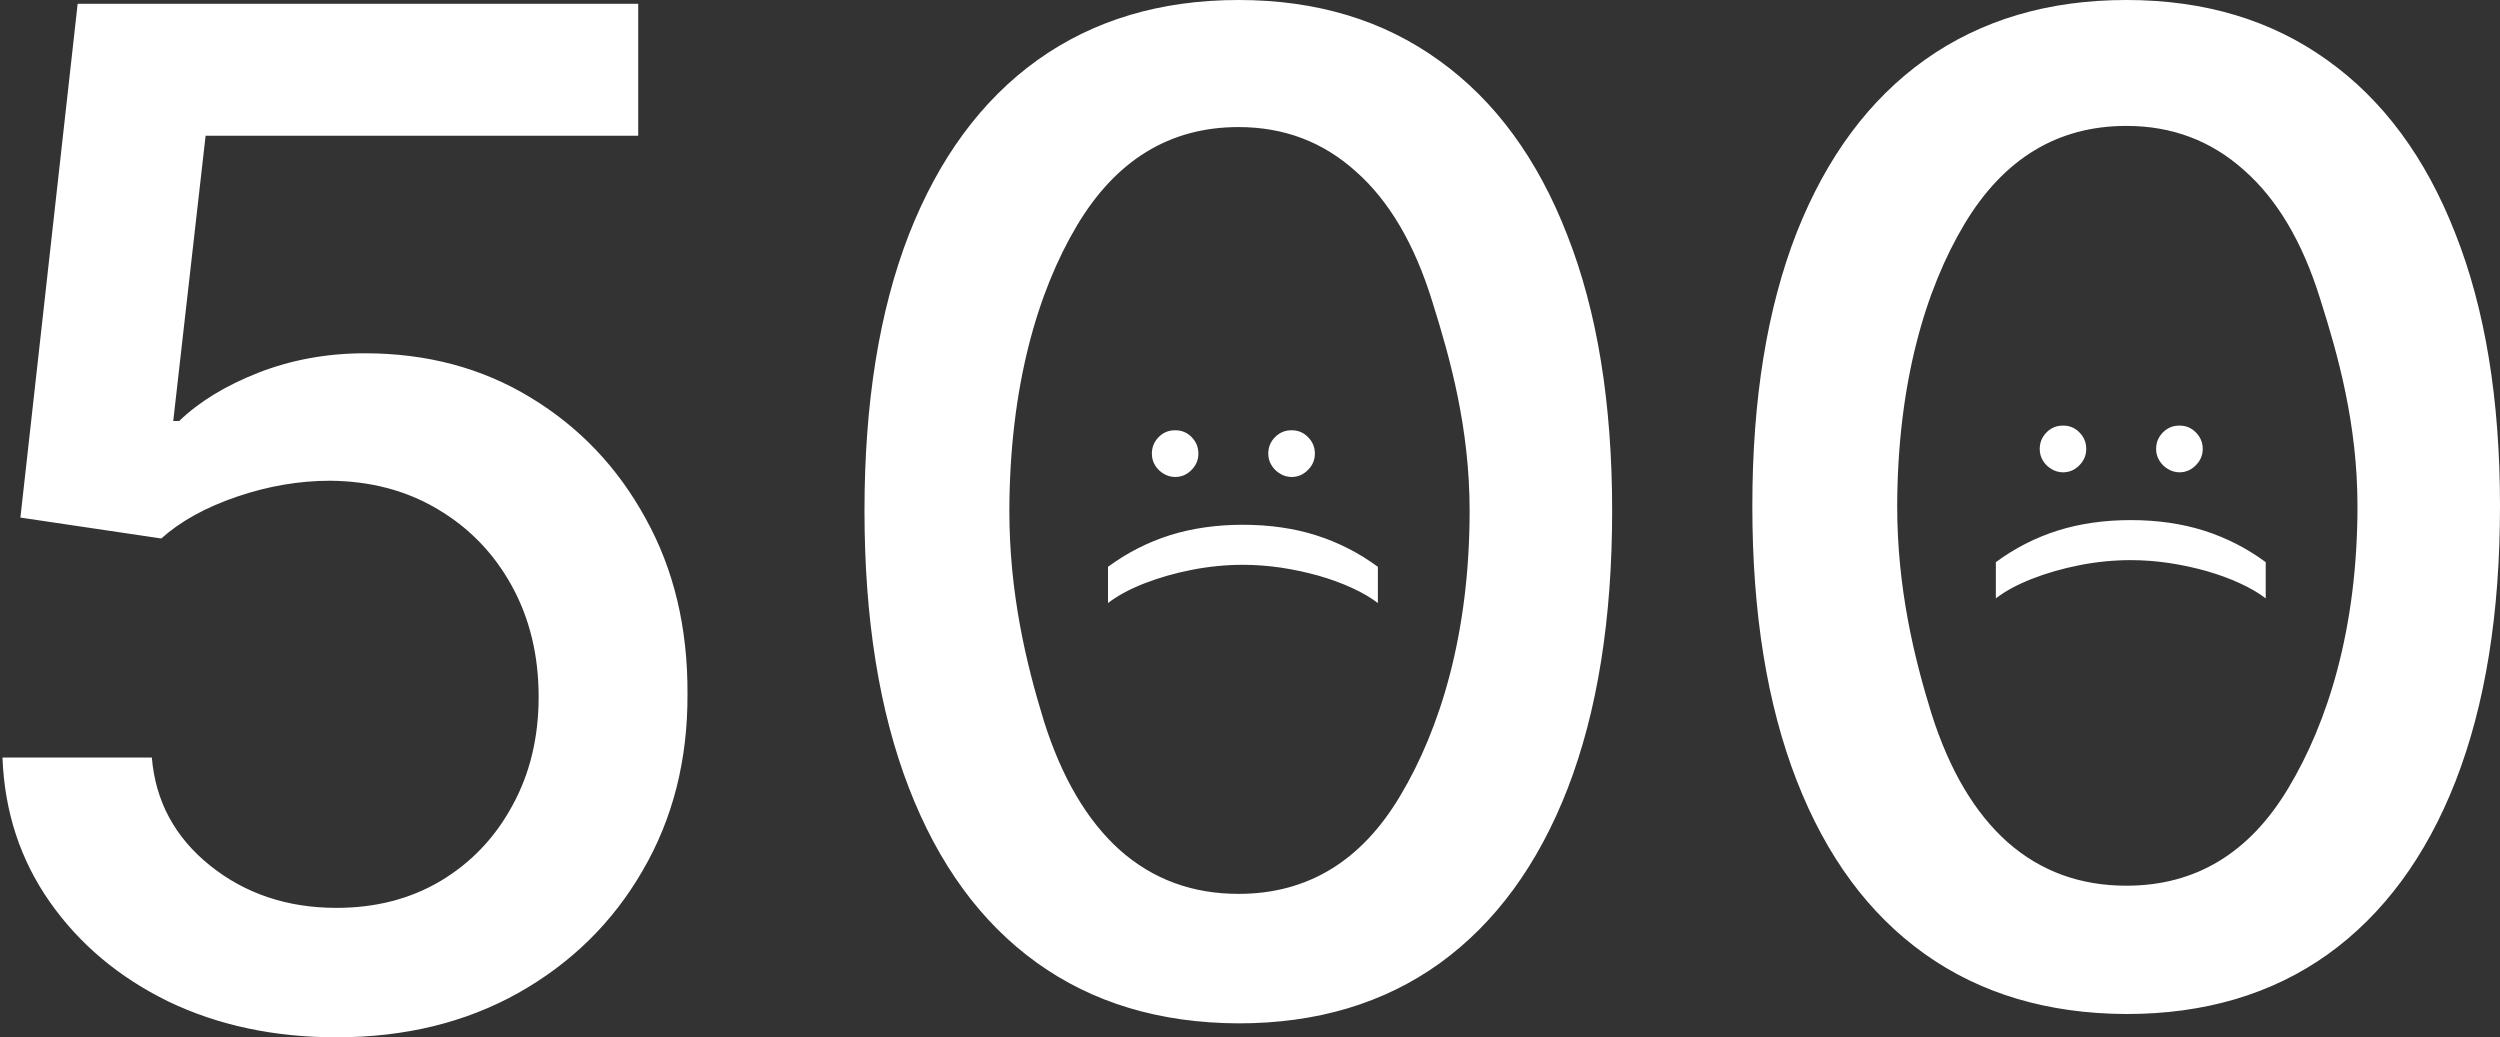 <svg width="535" height="222" viewBox="0 0 535 222" fill="none" xmlns="http://www.w3.org/2000/svg">
<rect x="0" y="0" width="535" height="222" fill="#333333" stroke="none"/>
<path fill-rule="evenodd" clip-rule="evenodd" d="M221.882 206.026C233.821 214.606 248.211 218.931 265.053 219C281.824 219 296.179 214.71 308.118 206.13C320.057 197.481 329.188 184.991 335.513 168.661C341.838 152.262 345 132.473 345 109.292C345 86.251 341.802 66.6 335.406 50.339C329.082 34.009 319.95 21.554 308.011 12.974C296.073 4.325 281.753 0 265.053 0C248.353 0 233.998 4.29 221.989 12.87C210.05 21.45 200.883 33.905 194.487 50.235C188.162 66.565 185 86.251 185 109.292C185 132.403 188.162 152.158 194.487 168.557C200.812 184.956 209.943 197.446 221.882 206.026ZM299.697 170.218C291.382 184.264 279.835 191.288 265.053 191.288C255.175 191.288 246.719 188.174 239.684 181.946C232.648 175.65 227.212 166.412 223.374 154.234C219.608 141.987 216 127.006 216 109.292C216.071 82.791 222.024 62.483 230.41 48.367C238.795 34.251 250.343 27.193 265.053 27.193C274.789 27.193 283.175 30.376 290.21 36.742C297.316 43.039 302.753 52.311 306.519 64.558C310.356 76.737 314.5 91.648 314.5 109.292C314.5 135.863 308.082 156.172 299.697 170.218ZM72.016 221.983C58.664 221.983 46.661 219.426 36.008 214.312C25.425 209.128 16.973 202.026 10.652 193.006C4.331 183.986 0.958 173.688 0.532 162.111H32.492C33.273 171.486 37.428 179.192 44.956 185.229C52.485 191.266 61.505 194.284 72.016 194.284C80.397 194.284 87.819 192.366 94.282 188.531C100.816 184.625 105.929 179.263 109.623 172.445C113.387 165.626 115.269 157.849 115.269 149.114C115.269 140.236 113.351 132.317 109.516 125.357C105.681 118.396 100.39 112.928 93.642 108.95C86.966 104.973 79.296 102.949 70.631 102.878C64.026 102.878 57.385 104.014 50.709 106.287C44.033 108.56 38.635 111.543 34.516 115.236L4.367 110.761L16.618 0.818H136.576V29.05H43.998L37.073 90.094H38.351C42.613 85.974 48.259 82.53 55.29 79.76C62.392 76.99 69.992 75.605 78.088 75.605C91.37 75.605 103.195 78.766 113.564 85.087C124.005 91.408 132.208 100.037 138.174 110.974C144.211 121.841 147.194 134.341 147.123 148.474C147.194 162.608 143.998 175.214 137.534 186.294C131.142 197.374 122.265 206.109 110.901 212.501C99.608 218.822 86.647 221.983 72.016 221.983ZM246.5 97.081C246.5 95.702 246.985 94.52 247.955 93.535C248.924 92.55 250.106 92.065 251.5 92.081C252.864 92.065 254.03 92.55 255 93.535C255.97 94.52 256.455 95.702 256.455 97.081C256.455 98.414 255.97 99.573 255 100.558C254.03 101.558 252.864 102.065 251.5 102.08C250.576 102.065 249.735 101.823 248.977 101.353C248.22 100.899 247.614 100.293 247.159 99.535C246.72 98.793 246.5 97.974 246.5 97.081ZM271.409 97.081C271.409 95.702 271.894 94.52 272.864 93.535C273.848 92.55 275.03 92.065 276.409 92.081C277.773 92.065 278.939 92.55 279.909 93.535C280.894 94.52 281.386 95.702 281.386 97.081C281.386 98.414 280.894 99.573 279.909 100.558C278.939 101.558 277.773 102.065 276.409 102.08C275.5 102.065 274.667 101.823 273.909 101.353C273.152 100.899 272.545 100.293 272.091 99.535C271.636 98.793 271.409 97.974 271.409 97.081ZM265.977 112.3C271.659 112.3 276.879 113.05 281.636 114.55C286.409 116.065 290.818 118.315 294.864 121.3V129.05C293.364 127.899 291.523 126.823 289.341 125.823C287.174 124.823 284.795 123.952 282.205 123.209C279.629 122.482 276.955 121.906 274.182 121.482C271.409 121.073 268.674 120.868 265.977 120.868C262.386 120.868 258.75 121.224 255.068 121.937C251.386 122.664 247.977 123.641 244.841 124.868C241.689 126.111 239.114 127.505 237.114 129.05V121.3C241.159 118.315 245.561 116.065 250.318 114.55C255.091 113.05 260.311 112.3 265.977 112.3ZM436.5 96.081C436.5 94.702 436.985 93.52 437.955 92.535C438.924 91.55 440.106 91.065 441.5 91.081C442.864 91.065 444.03 91.55 445 92.535C445.97 93.52 446.455 94.702 446.455 96.081C446.455 97.414 445.97 98.573 445 99.558C444.03 100.558 442.864 101.065 441.5 101.08C440.576 101.065 439.735 100.823 438.977 100.353C438.22 99.899 437.614 99.293 437.159 98.535C436.72 97.793 436.5 96.974 436.5 96.081ZM461.409 96.081C461.409 94.702 461.894 93.52 462.864 92.535C463.848 91.55 465.03 91.065 466.409 91.081C467.773 91.065 468.939 91.55 469.909 92.535C470.894 93.52 471.386 94.702 471.386 96.081C471.386 97.414 470.894 98.573 469.909 99.558C468.939 100.558 467.773 101.065 466.409 101.08C465.5 101.065 464.667 100.823 463.909 100.353C463.152 99.899 462.545 99.293 462.091 98.535C461.636 97.793 461.409 96.974 461.409 96.081ZM455.977 111.3C461.659 111.3 466.879 112.05 471.636 113.55C476.409 115.065 480.818 117.315 484.864 120.3V128.05C483.364 126.899 481.523 125.823 479.341 124.823C477.174 123.823 474.795 122.952 472.205 122.209C469.629 121.482 466.955 120.906 464.182 120.482C461.409 120.073 458.674 119.868 455.977 119.868C452.386 119.868 448.75 120.224 445.068 120.937C441.386 121.664 437.977 122.641 434.841 123.868C431.689 125.111 429.114 126.505 427.114 128.05V120.3C431.159 117.315 435.561 115.065 440.318 113.55C445.091 112.05 450.311 111.3 455.977 111.3ZM411.882 204.145C423.821 212.646 438.211 216.931 455.053 217C471.824 217 486.179 212.749 498.118 204.247C510.057 195.677 519.188 183.302 525.513 167.121C531.838 150.872 535 131.263 535 108.294C535 85.463 531.802 65.991 525.406 49.879C519.082 33.698 509.95 21.357 498.011 12.855C486.073 4.285 471.753 0 455.053 0C438.353 0 423.998 4.251 411.989 12.753C400.05 21.254 390.883 33.596 384.487 49.776C378.162 65.957 375 85.463 375 108.294C375 131.194 378.162 150.769 384.487 167.018C390.812 183.267 399.943 195.643 411.882 204.145ZM489.697 168.664C481.382 182.582 469.835 189.541 455.053 189.541C445.175 189.541 436.719 186.455 429.684 180.285C422.648 174.046 417.212 164.893 413.374 152.826C409.608 140.69 406 125.846 406 108.294C406.071 82.035 412.024 61.912 420.41 47.925C428.795 33.938 440.343 26.945 455.053 26.945C464.789 26.945 473.175 30.099 480.21 36.407C487.316 42.646 492.753 51.833 496.519 63.969C500.356 76.036 504.5 90.811 504.5 108.294C504.5 134.622 498.082 154.745 489.697 168.664Z" fill="white"/>
</svg>
